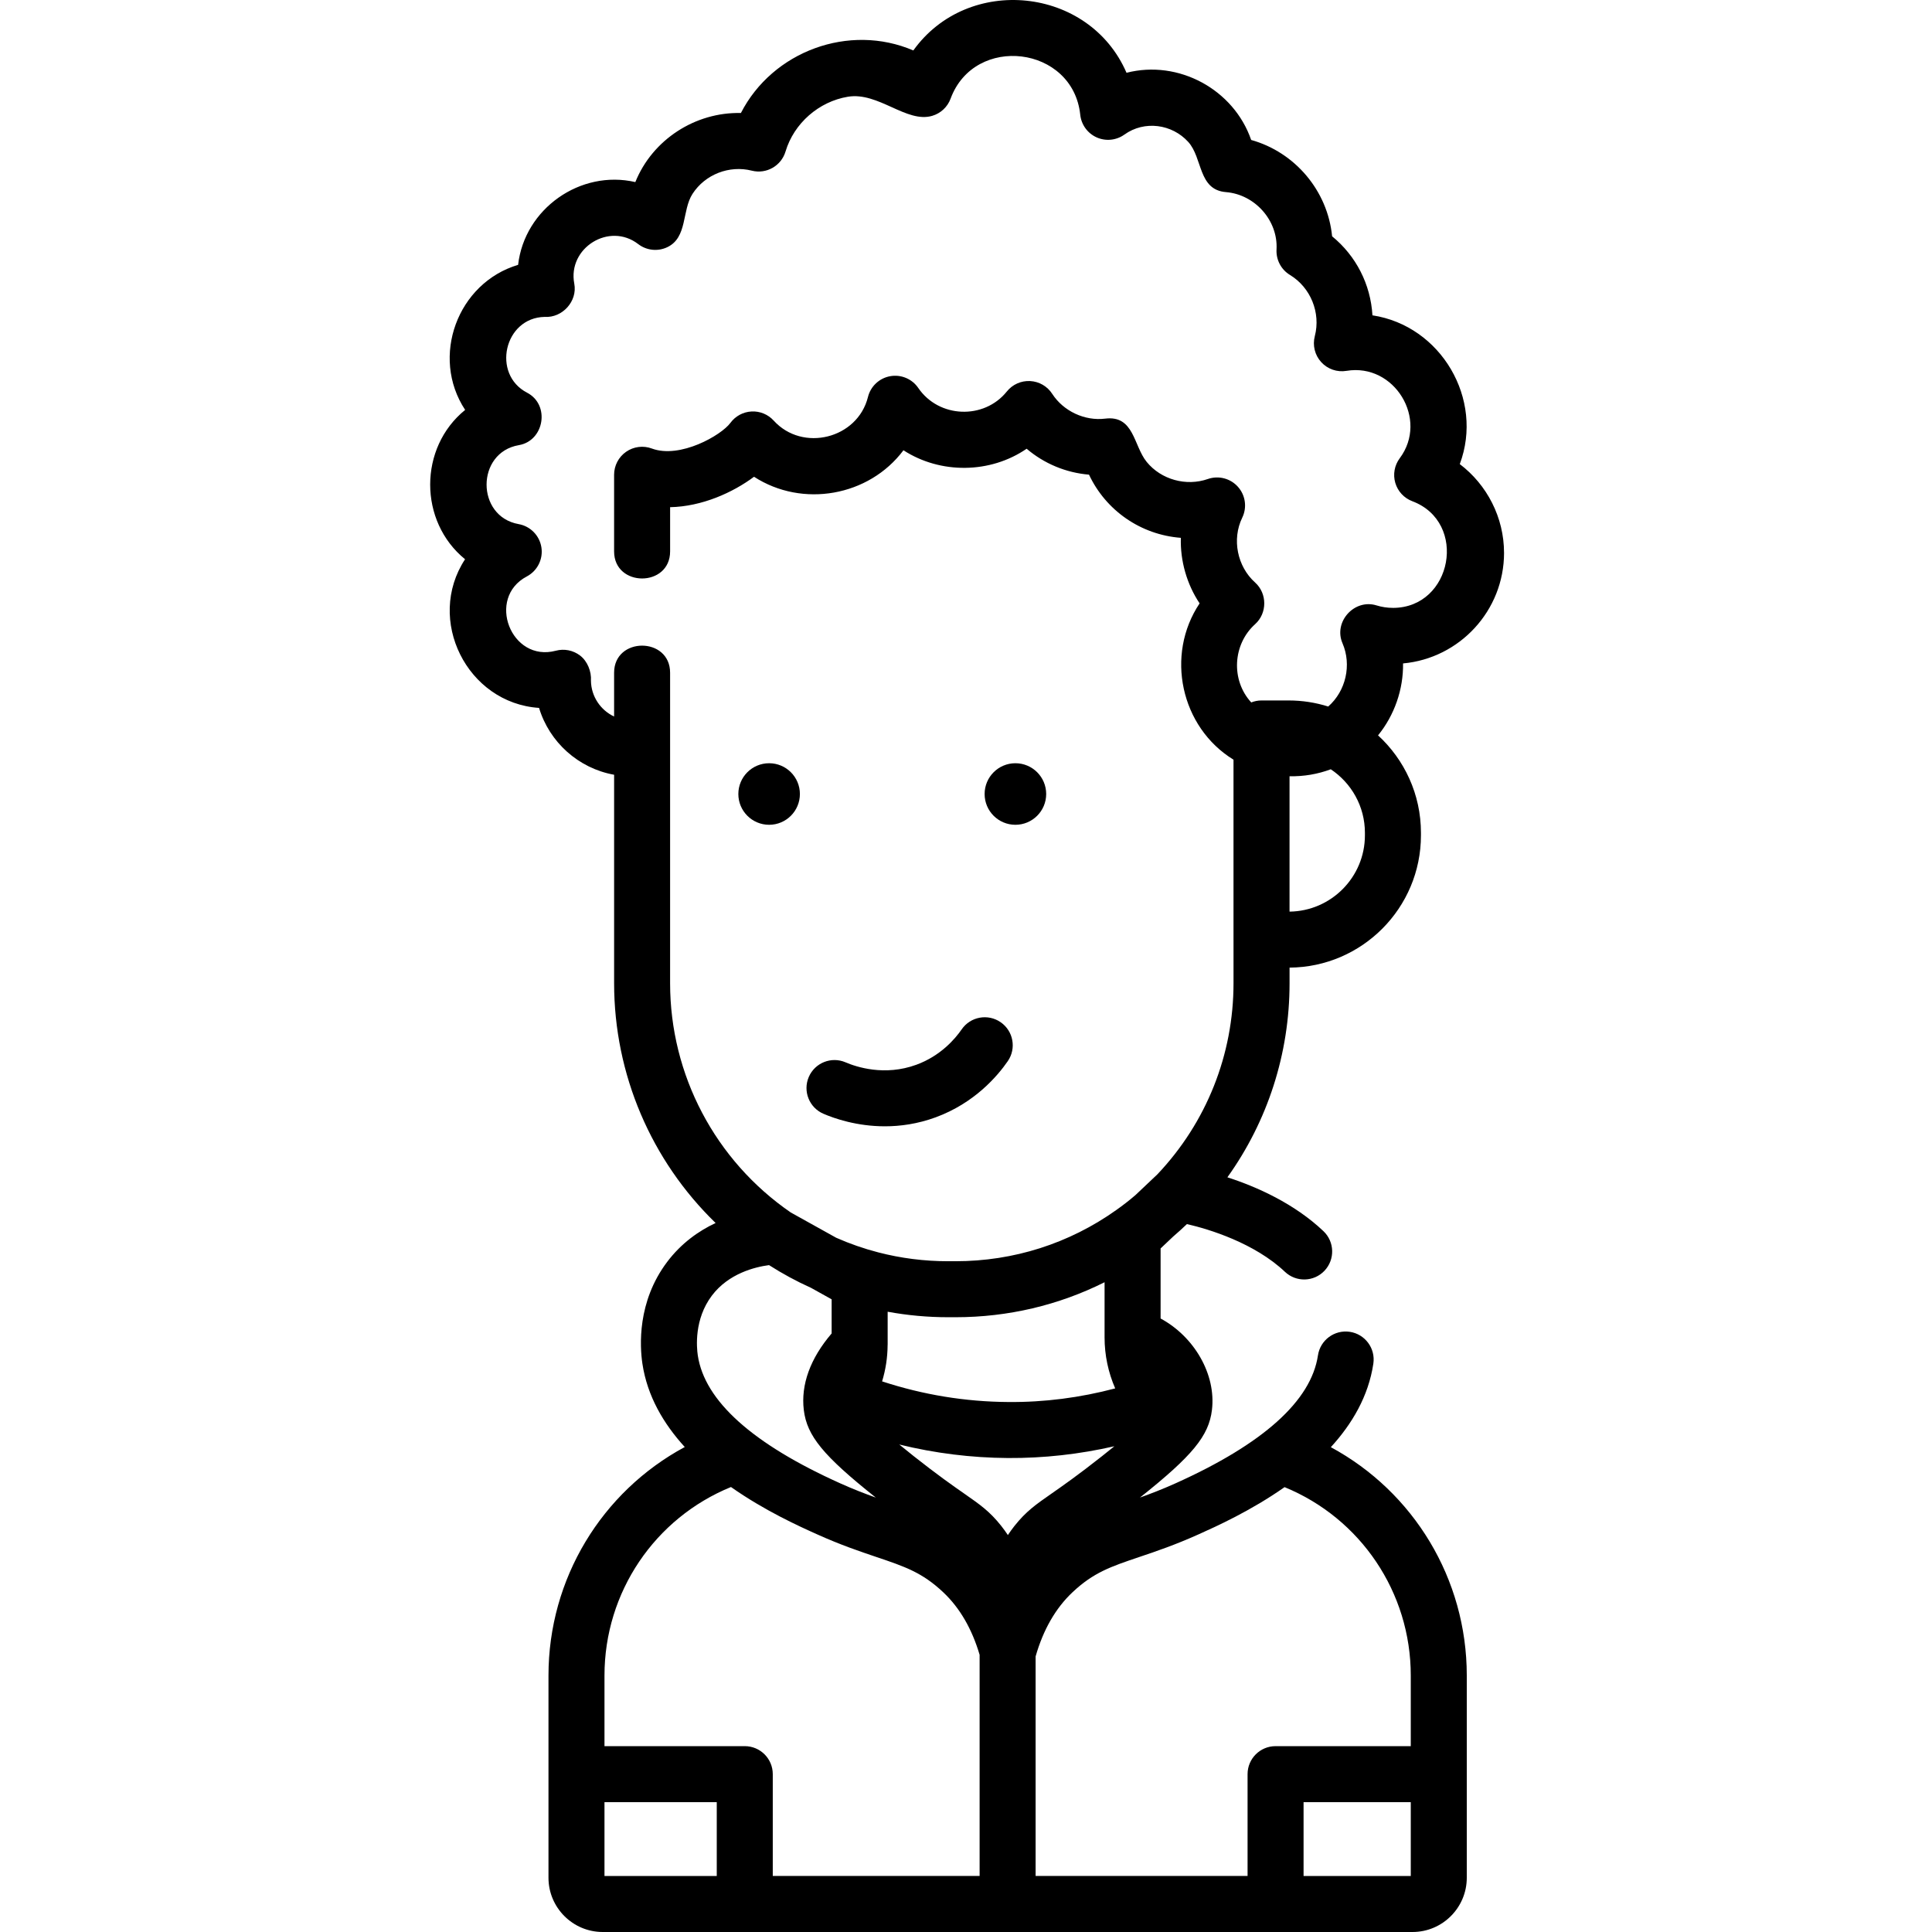 <svg height="512pt" viewBox="-114 0 512 512.003" width="512pt" xmlns="http://www.w3.org/2000/svg"><path d="m97.98 210.422c0 4.504-3.652 8.156-8.156 8.156-4.504 0-8.156-3.652-8.156-8.156s3.652-8.156 8.156-8.156c4.504 0 8.156 3.652 8.156 8.156zm0 0"/><path d="m163.25 210.422c0 4.504-3.652 8.156-8.16 8.156-4.504 0-8.156-3.652-8.156-8.156s3.652-8.156 8.156-8.156c4.508 0 8.16 3.652 8.16 8.156zm0 0"/><path d="m104.215 295.16c2.883 1.242 8.832 3.324 16.297 3.324 4.109 0 8.68-.633 13.449-2.379 10.297-3.777 16.395-10.945 19.113-14.887 2.328-3.371 1.477-7.996-1.895-10.32-3.375-2.328-7.996-1.48-10.324 1.895-1.715 2.488-5.559 7.016-12.004 9.375-8.426 3.09-15.93.582-18.766-.637-3.762-1.621-8.129.113-9.75 3.879-1.621 3.766.117 8.129 3.879 9.75zm0 0"/><path d="m284.586 146.5c0-9.34-4.496-18.027-11.727-23.508 6.449-17.227-4.984-36.664-23.145-39.426-.492-8.254-4.355-15.766-10.691-20.945-1.188-12.121-9.879-22.301-21.449-25.531-4.621-13.41-19.281-21.34-33.035-17.801-9.887-22.867-42.031-26.109-56.496-5.918-16.977-7.289-37.281.18-45.695 16.578-12.086-.285-23.449 7.059-27.977 18.305-14.566-3.367-29.371 7.062-31.066 21.934-16.074 4.781-23.313 24.371-14.035 38.445-12.355 9.996-12.352 29.555-.023 39.574-10.52 16.031.539 38.133 19.609 39.398 2.742 9.07 10.418 16.012 19.891 17.715v55.246c0 24.168 9.848 47.004 26.895 63.543-4.469 2.102-9.082 5.332-12.84 10.316-7.977 10.574-7.242 22.379-6.559 26.961 1.289 8.621 5.625 15.953 11.227 22.09-21.996 11.844-36.117 34.898-36.117 60.559v53.59c0 7.93 6.449 14.379 14.379 14.379h214.605c7.926 0 14.375-6.449 14.375-14.379v-53.59c0-25.625-14.082-48.656-36.027-60.516 5.621-6.145 9.973-13.492 11.266-22.133.605-4.055-2.188-7.832-6.242-8.438-4.055-.602-7.832 2.191-8.438 6.242-1.801 12.055-14.512 23.469-37.773 33.922-3.449 1.551-6.555 2.746-9.398 3.762 13.93-11.078 18.242-16.355 19.074-23.188 1.16-9.512-4.762-19.504-13.605-24.266v-18.566l3.309-3.129c1.242-1.062 2.465-2.176 3.664-3.324 5.887 1.328 17.977 5.062 25.973 12.641 2.973 2.82 7.668 2.695 10.488-.277 2.82-2.977 2.695-7.672-.277-10.492-7.695-7.297-17.59-11.73-25.453-14.273 10.688-14.93 16.473-32.797 16.473-51.43v-4.137c19.223-.137 34.82-15.809 34.82-35.062v-.668c0-10.211-4.387-19.41-11.371-25.824 4.34-5.316 6.734-12.203 6.629-19.062 14.984-1.359 26.766-13.988 26.766-29.316zm-129.711 257.855c-.629.789-1.215 1.613-1.777 2.453-.566-.84-1.152-1.664-1.781-2.453-3.066-3.852-5.59-5.605-9.762-8.516-2.969-2.07-7.035-4.906-13.41-9.941-1.379-1.09-2.648-2.113-3.828-3.086 9.438 2.316 19.07 3.52 28.805 3.582 9.473.059 18.965-1.004 28.195-3.121-1.02.832-2.109 1.711-3.27 2.625-6.375 5.035-10.441 7.871-13.41 9.941-4.172 2.91-6.691 4.664-9.762 8.516zm26.664-36.414c-9.285 2.461-18.781 3.695-28.332 3.609-11.355-.07-22.57-1.906-33.441-5.469.941-3.094 1.441-6.32 1.461-9.602.004-.074.012-.148.012-.219v-8.637c5.254.965 10.617 1.457 16.016 1.457h1.969c13.887 0 27.324-3.18 39.5-9.273v14.629c0 4.699.977 9.285 2.816 13.504zm-106.891-24.582c4.449-5.895 11.445-7.594 15.152-8.09 3.57 2.277 7.297 4.301 11.117 6.016l5.477 3.047v9.047c-5.652 6.598-8.195 13.566-7.375 20.305.832 6.832 5.145 12.109 19.074 23.188-2.844-1.016-5.945-2.211-9.398-3.762-23.262-10.453-35.973-21.863-37.773-33.922-.316-2.129-.992-9.57 3.727-15.828zm5.07 50.719c8.969 6.305 18.133 10.434 22.895 12.57 6.191 2.785 11.203 4.477 15.621 5.969 7.586 2.559 12.164 4.105 17.742 9.363 4.383 4.125 7.609 9.707 9.633 16.562v58.609h-54.816v-26.984c0-4.098-3.324-7.418-7.422-7.418h-37.176v-18.719c0-22.082 13.328-41.703 33.523-49.953zm-33.523 83.512h29.754v19.566h-29.754zm185.266 19.566v-19.566h28.41v19.566zm-27.883-90.508c4.754-2.133 13.898-6.254 22.848-12.539 20.148 8.262 33.445 27.871 33.445 49.922v18.719h-35.832c-4.098 0-7.418 3.32-7.418 7.418v26.984h-56.172v-58.18c2.016-7.059 5.293-12.777 9.766-16.992 5.574-5.258 10.156-6.805 17.742-9.367 4.418-1.488 9.426-3.18 15.621-5.965zm44.141-185.281c0 11.07-8.938 20.09-19.977 20.223v-35.875c3.727.078 7.438-.539 10.93-1.848 5.445 3.629 9.047 9.812 9.047 16.832zm7.422-60.273c-1.488 0-2.949-.223-4.348-.656-5.855-1.82-11.473 4.34-9.016 10.027 2.473 5.73.91 12.652-3.781 16.773-3.316-1.043-6.844-1.609-10.504-1.609h-7.176c-.961 0-1.879.191-2.723.523-5.438-5.918-4.906-15.406 1.027-20.738 3.238-2.91 3.234-8.141-.008-11.047-4.723-4.234-6.191-11.441-3.406-17.172 1.316-2.703.871-5.93-1.129-8.176-1.996-2.246-5.148-3.062-7.988-2.074-5.711 1.992-12.367.18-16.199-4.531-3.512-4.312-3.336-12.422-11-11.473-5.43.672-11.07-1.977-14.043-6.574-1.293-2.004-3.469-3.262-5.852-3.383-2.383-.125-4.676.902-6.168 2.762-6.047 7.535-18.02 7.07-23.473-.93-1.648-2.414-4.562-3.637-7.441-3.121-2.879.516-5.188 2.672-5.891 5.512-2.758 11.066-17.324 14.684-24.977 6.262-1.496-1.648-3.66-2.543-5.879-2.422-2.223.113-4.277 1.223-5.594 3.016-2.422 3.293-13.348 9.574-20.824 6.801-2.277-.848-4.824-.523-6.82.863-1.996 1.387-3.184 3.664-3.184 6.09v20.305c0 9.574 14.844 9.574 14.844 0v-11.711c8.457-.172 16.629-3.883 22.242-8.066 12.824 8.309 30.449 5.195 39.598-7.02 9.809 6.355 23.012 6.207 32.645-.406 4.621 3.93 10.371 6.352 16.527 6.871 4.461 9.48 13.688 15.934 24.344 16.742-.199 6.062 1.59 12.324 4.969 17.367-9.16 13.68-5.023 32.832 8.98 41.426v47.688c0 .016.004.031.004.047v11.504c0 18.918-7.156 36.891-20.16 50.633l-5.824 5.512c-1.625 1.395-3.324 2.719-5.074 3.953-12.484 8.883-27.219 13.578-42.617 13.578h-1.969c-6.289 0-12.512-.789-18.508-2.348-3.812-.984-7.551-2.289-11.145-3.875l-12.035-6.695c-20.027-13.777-31.98-36.465-31.98-60.758v-82.281c0-9.574-14.84-9.574-14.84 0v11.602c-3.582-1.684-6.078-5.301-6.137-9.5.16-2.426-.926-5.16-2.871-6.652-1.828-1.402-4.203-1.879-6.434-1.285-11.891 3.172-18.504-13.98-7.695-19.68 2.805-1.48 4.359-4.574 3.871-7.707-.488-3.133-2.914-5.609-6.031-6.164-11.352-2.02-11.328-18.984.059-20.93 6.742-1.152 8.34-10.695 2.172-13.902-9.422-4.895-6.082-19.883 4.676-20.086 4.68.301 8.734-4.152 7.836-8.809-1.816-9.43 9.254-16.406 16.938-10.488 2.215 1.707 5.195 2.023 7.719.82 5.387-2.562 3.836-9.727 6.68-14.129 3.324-5.145 9.727-7.656 15.719-6.145 3.855.973 7.785-1.266 8.926-5.07 2.234-7.484 8.824-13.242 16.516-14.52 8.098-1.352 15.539 7.066 22.359 5.059 2.25-.66 4.055-2.348 4.867-4.547 6.344-17.195 32.438-14.035 34.363 4.258.277 2.629 1.93 4.914 4.34 5.996 2.41 1.082 5.219.801 7.363-.742 5.32-3.812 12.609-2.789 16.906 1.934 3.883 4.262 2.59 12.723 10.012 13.316 7.637.609 13.824 7.496 13.398 15.195-.152 2.742 1.219 5.34 3.566 6.762 5.461 3.309 8.199 10.012 6.578 16.215-.637 2.438.004 5.027 1.699 6.883 1.699 1.859 4.219 2.727 6.703 2.312 12.684-2.117 21.824 12.832 14.105 23.16-1.395 1.867-1.832 4.285-1.18 6.523.656 2.238 2.324 4.039 4.508 4.863 14.812 5.57 10.637 28.27-5.137 28.27zm0 0"/></svg>